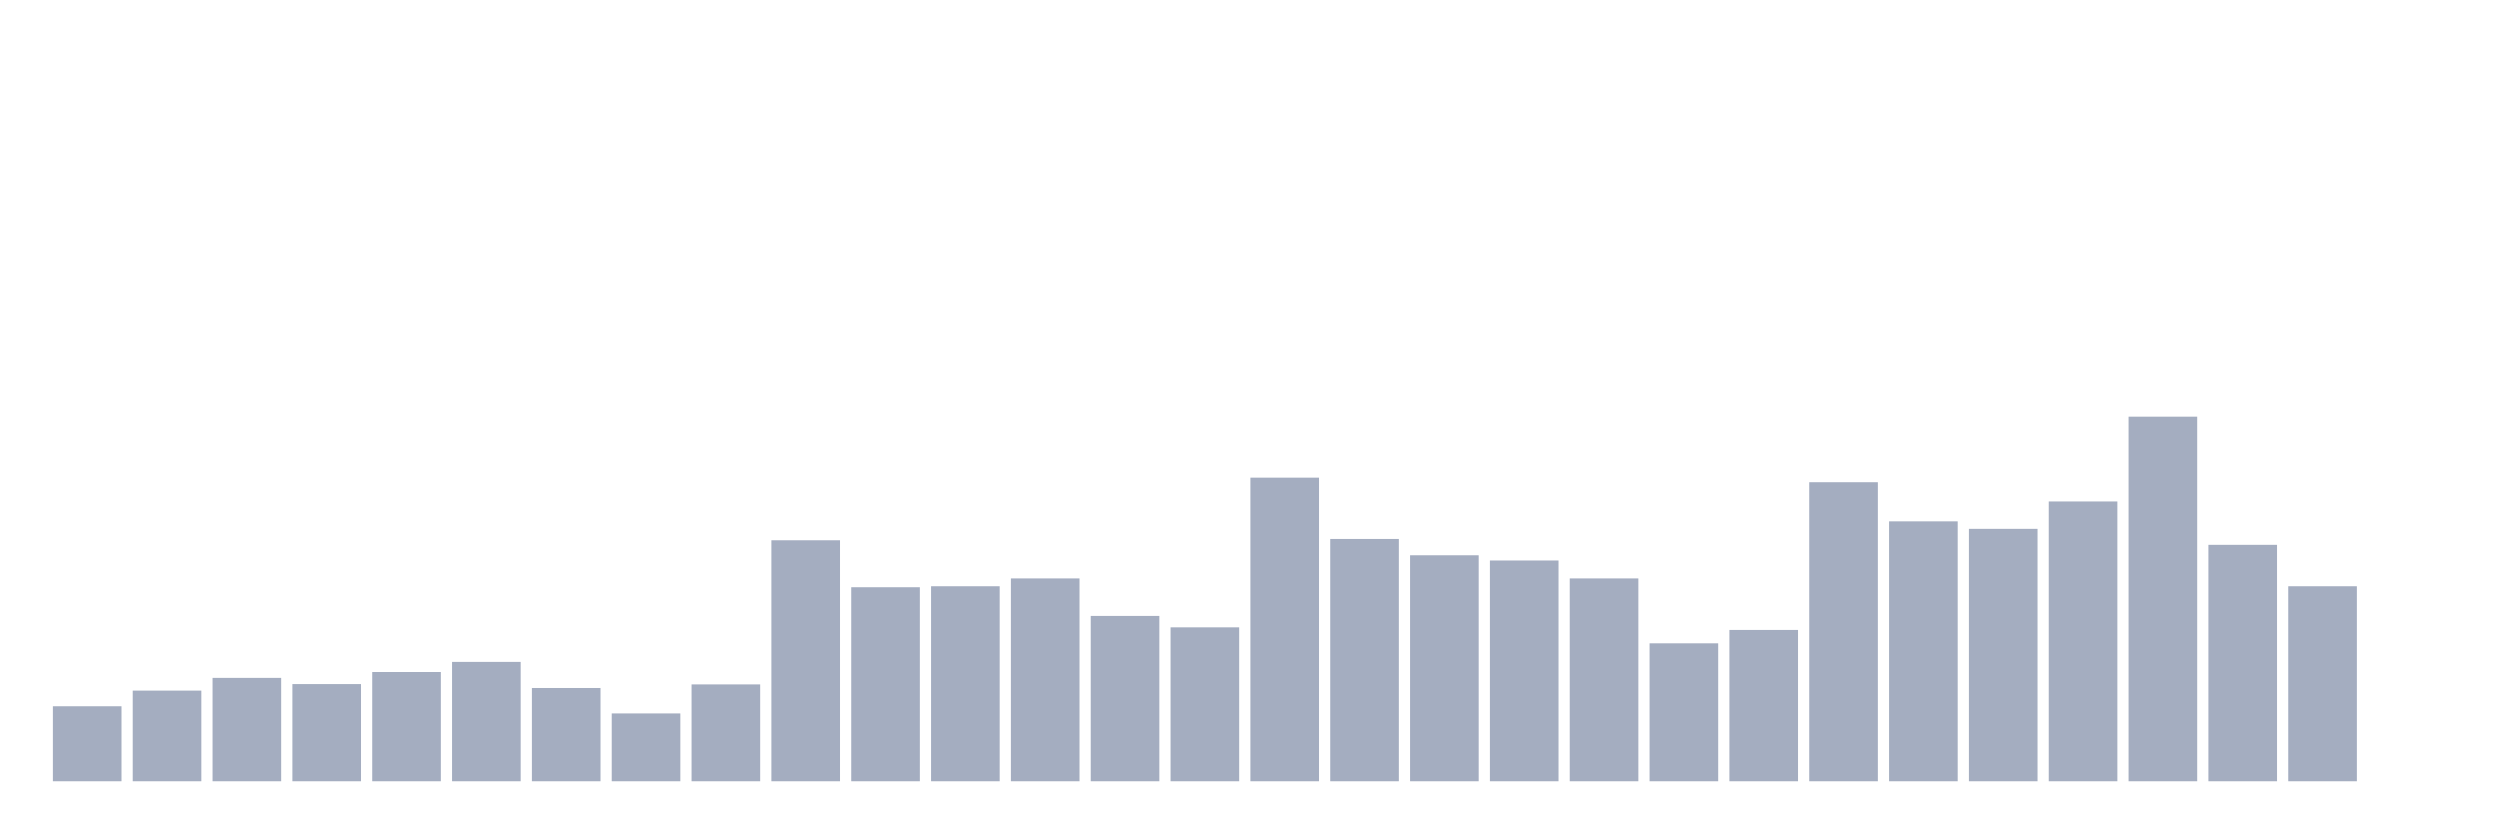 <svg xmlns="http://www.w3.org/2000/svg" viewBox="0 0 480 160"><g transform="translate(10,10)"><rect class="bar" x="0.153" width="13.175" y="125.599" height="14.401" fill="rgb(164,173,192)"></rect><rect class="bar" x="15.482" width="13.175" y="122.594" height="17.406" fill="rgb(164,173,192)"></rect><rect class="bar" x="30.81" width="13.175" y="120.152" height="19.848" fill="rgb(164,173,192)"></rect><rect class="bar" x="46.138" width="13.175" y="121.342" height="18.658" fill="rgb(164,173,192)"></rect><rect class="bar" x="61.466" width="13.175" y="119.025" height="20.975" fill="rgb(164,173,192)"></rect><rect class="bar" x="76.794" width="13.175" y="117.084" height="22.916" fill="rgb(164,173,192)"></rect><rect class="bar" x="92.123" width="13.175" y="122.093" height="17.907" fill="rgb(164,173,192)"></rect><rect class="bar" x="107.451" width="13.175" y="126.977" height="13.023" fill="rgb(164,173,192)"></rect><rect class="bar" x="122.779" width="13.175" y="121.404" height="18.596" fill="rgb(164,173,192)"></rect><rect class="bar" x="138.107" width="13.175" y="93.73" height="46.27" fill="rgb(164,173,192)"></rect><rect class="bar" x="153.436" width="13.175" y="102.746" height="37.254" fill="rgb(164,173,192)"></rect><rect class="bar" x="168.764" width="13.175" y="102.558" height="37.442" fill="rgb(164,173,192)"></rect><rect class="bar" x="184.092" width="13.175" y="101.055" height="38.945" fill="rgb(164,173,192)"></rect><rect class="bar" x="199.42" width="13.175" y="108.256" height="31.744" fill="rgb(164,173,192)"></rect><rect class="bar" x="214.748" width="13.175" y="110.447" height="29.553" fill="rgb(164,173,192)"></rect><rect class="bar" x="230.077" width="13.175" y="81.708" height="58.292" fill="rgb(164,173,192)"></rect><rect class="bar" x="245.405" width="13.175" y="93.479" height="46.521" fill="rgb(164,173,192)"></rect><rect class="bar" x="260.733" width="13.175" y="96.61" height="43.39" fill="rgb(164,173,192)"></rect><rect class="bar" x="276.061" width="13.175" y="97.612" height="42.388" fill="rgb(164,173,192)"></rect><rect class="bar" x="291.39" width="13.175" y="101.055" height="38.945" fill="rgb(164,173,192)"></rect><rect class="bar" x="306.718" width="13.175" y="113.515" height="26.485" fill="rgb(164,173,192)"></rect><rect class="bar" x="322.046" width="13.175" y="110.948" height="29.052" fill="rgb(164,173,192)"></rect><rect class="bar" x="337.374" width="13.175" y="82.585" height="57.415" fill="rgb(164,173,192)"></rect><rect class="bar" x="352.702" width="13.175" y="90.098" height="49.902" fill="rgb(164,173,192)"></rect><rect class="bar" x="368.031" width="13.175" y="91.538" height="48.462" fill="rgb(164,173,192)"></rect><rect class="bar" x="383.359" width="13.175" y="86.279" height="53.721" fill="rgb(164,173,192)"></rect><rect class="bar" x="398.687" width="13.175" y="70" height="70" fill="rgb(164,173,192)"></rect><rect class="bar" x="414.015" width="13.175" y="94.606" height="45.394" fill="rgb(164,173,192)"></rect><rect class="bar" x="429.344" width="13.175" y="102.558" height="37.442" fill="rgb(164,173,192)"></rect><rect class="bar" x="444.672" width="13.175" y="140" height="0" fill="rgb(164,173,192)"></rect></g></svg>